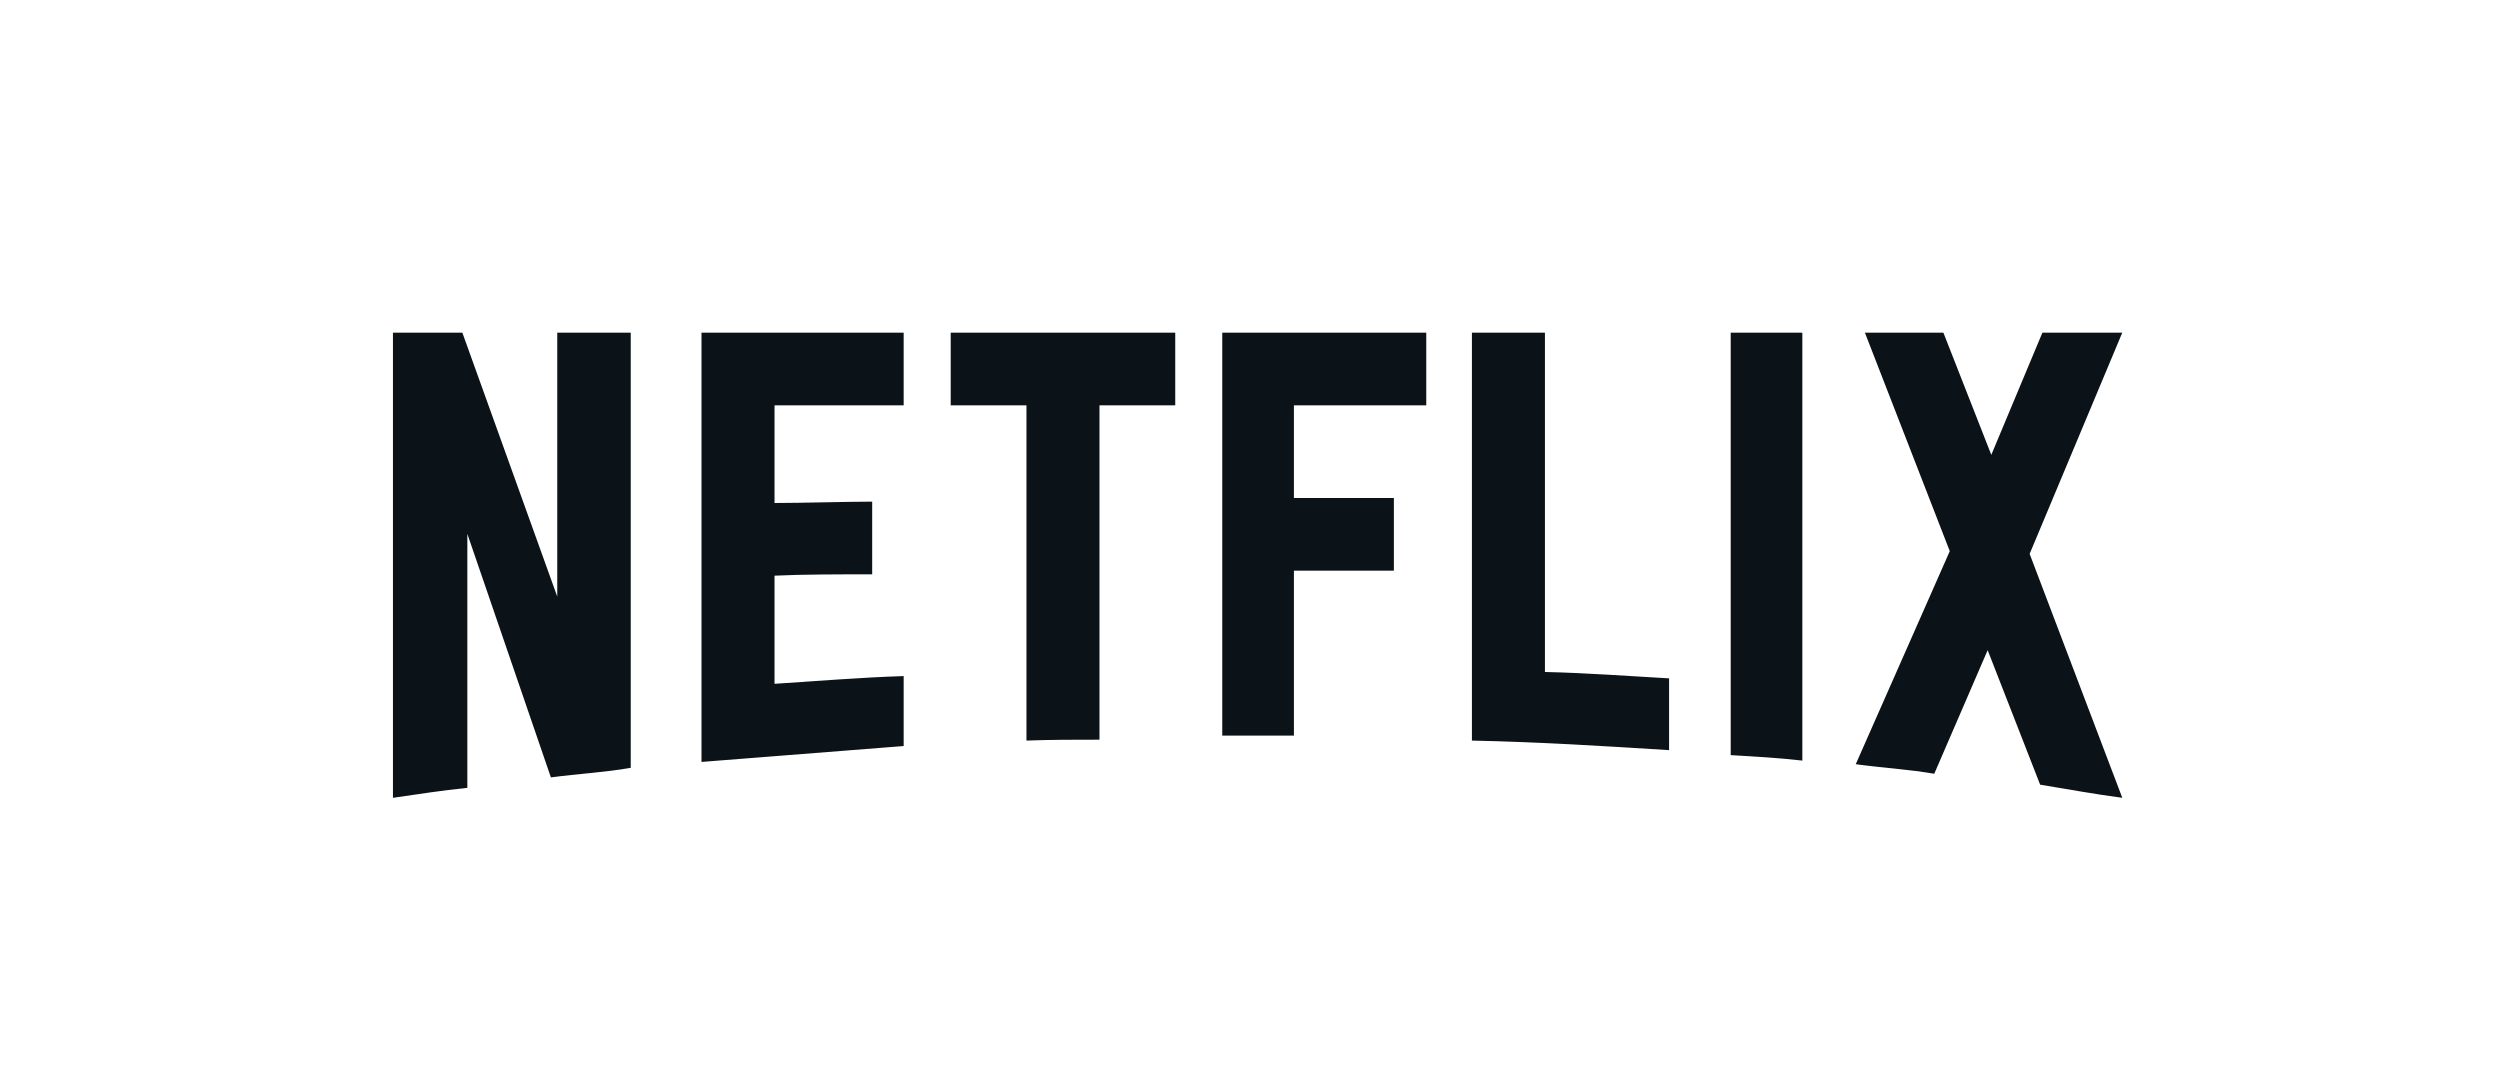 <svg width="111" height="48" viewBox="0 0 111 48" fill="none" xmlns="http://www.w3.org/2000/svg">
<path d="M28.005 34.092C26.85 34.294 25.675 34.355 24.459 34.516L20.75 23.705V34.98C19.595 35.101 18.542 35.262 17.447 35.423V14.769H20.528L24.742 26.488V14.769H28.005V34.092ZM34.389 22.333C35.645 22.333 37.57 22.273 38.725 22.273V25.5C37.286 25.5 35.604 25.5 34.389 25.56V30.361C36.293 30.24 38.198 30.078 40.123 30.018V33.124L31.146 33.83V14.769H40.123V17.996H34.389V22.333ZM52.181 17.996H48.817V32.842C47.722 32.842 46.628 32.842 45.575 32.882V17.996H42.211V14.769H52.181L52.181 17.996ZM57.45 22.111H61.888V25.338H57.45V32.66H54.268V14.769H63.326V17.996H57.45V22.111ZM68.595 29.836C70.439 29.877 72.303 30.018 74.107 30.119V33.306C71.209 33.124 68.311 32.943 65.353 32.882V14.769H68.595V29.836ZM76.843 33.528C77.876 33.588 78.971 33.649 80.024 33.77V14.769H76.843V33.528ZM94.23 14.769L90.116 24.592L94.23 35.423C93.014 35.262 91.798 35.04 90.582 34.839L88.252 28.868L85.881 34.355C84.705 34.153 83.571 34.092 82.395 33.931L86.57 24.471L82.801 14.769H86.286L88.414 20.195L90.683 14.769H94.23Z" fill="#0C1318"/>
</svg>
